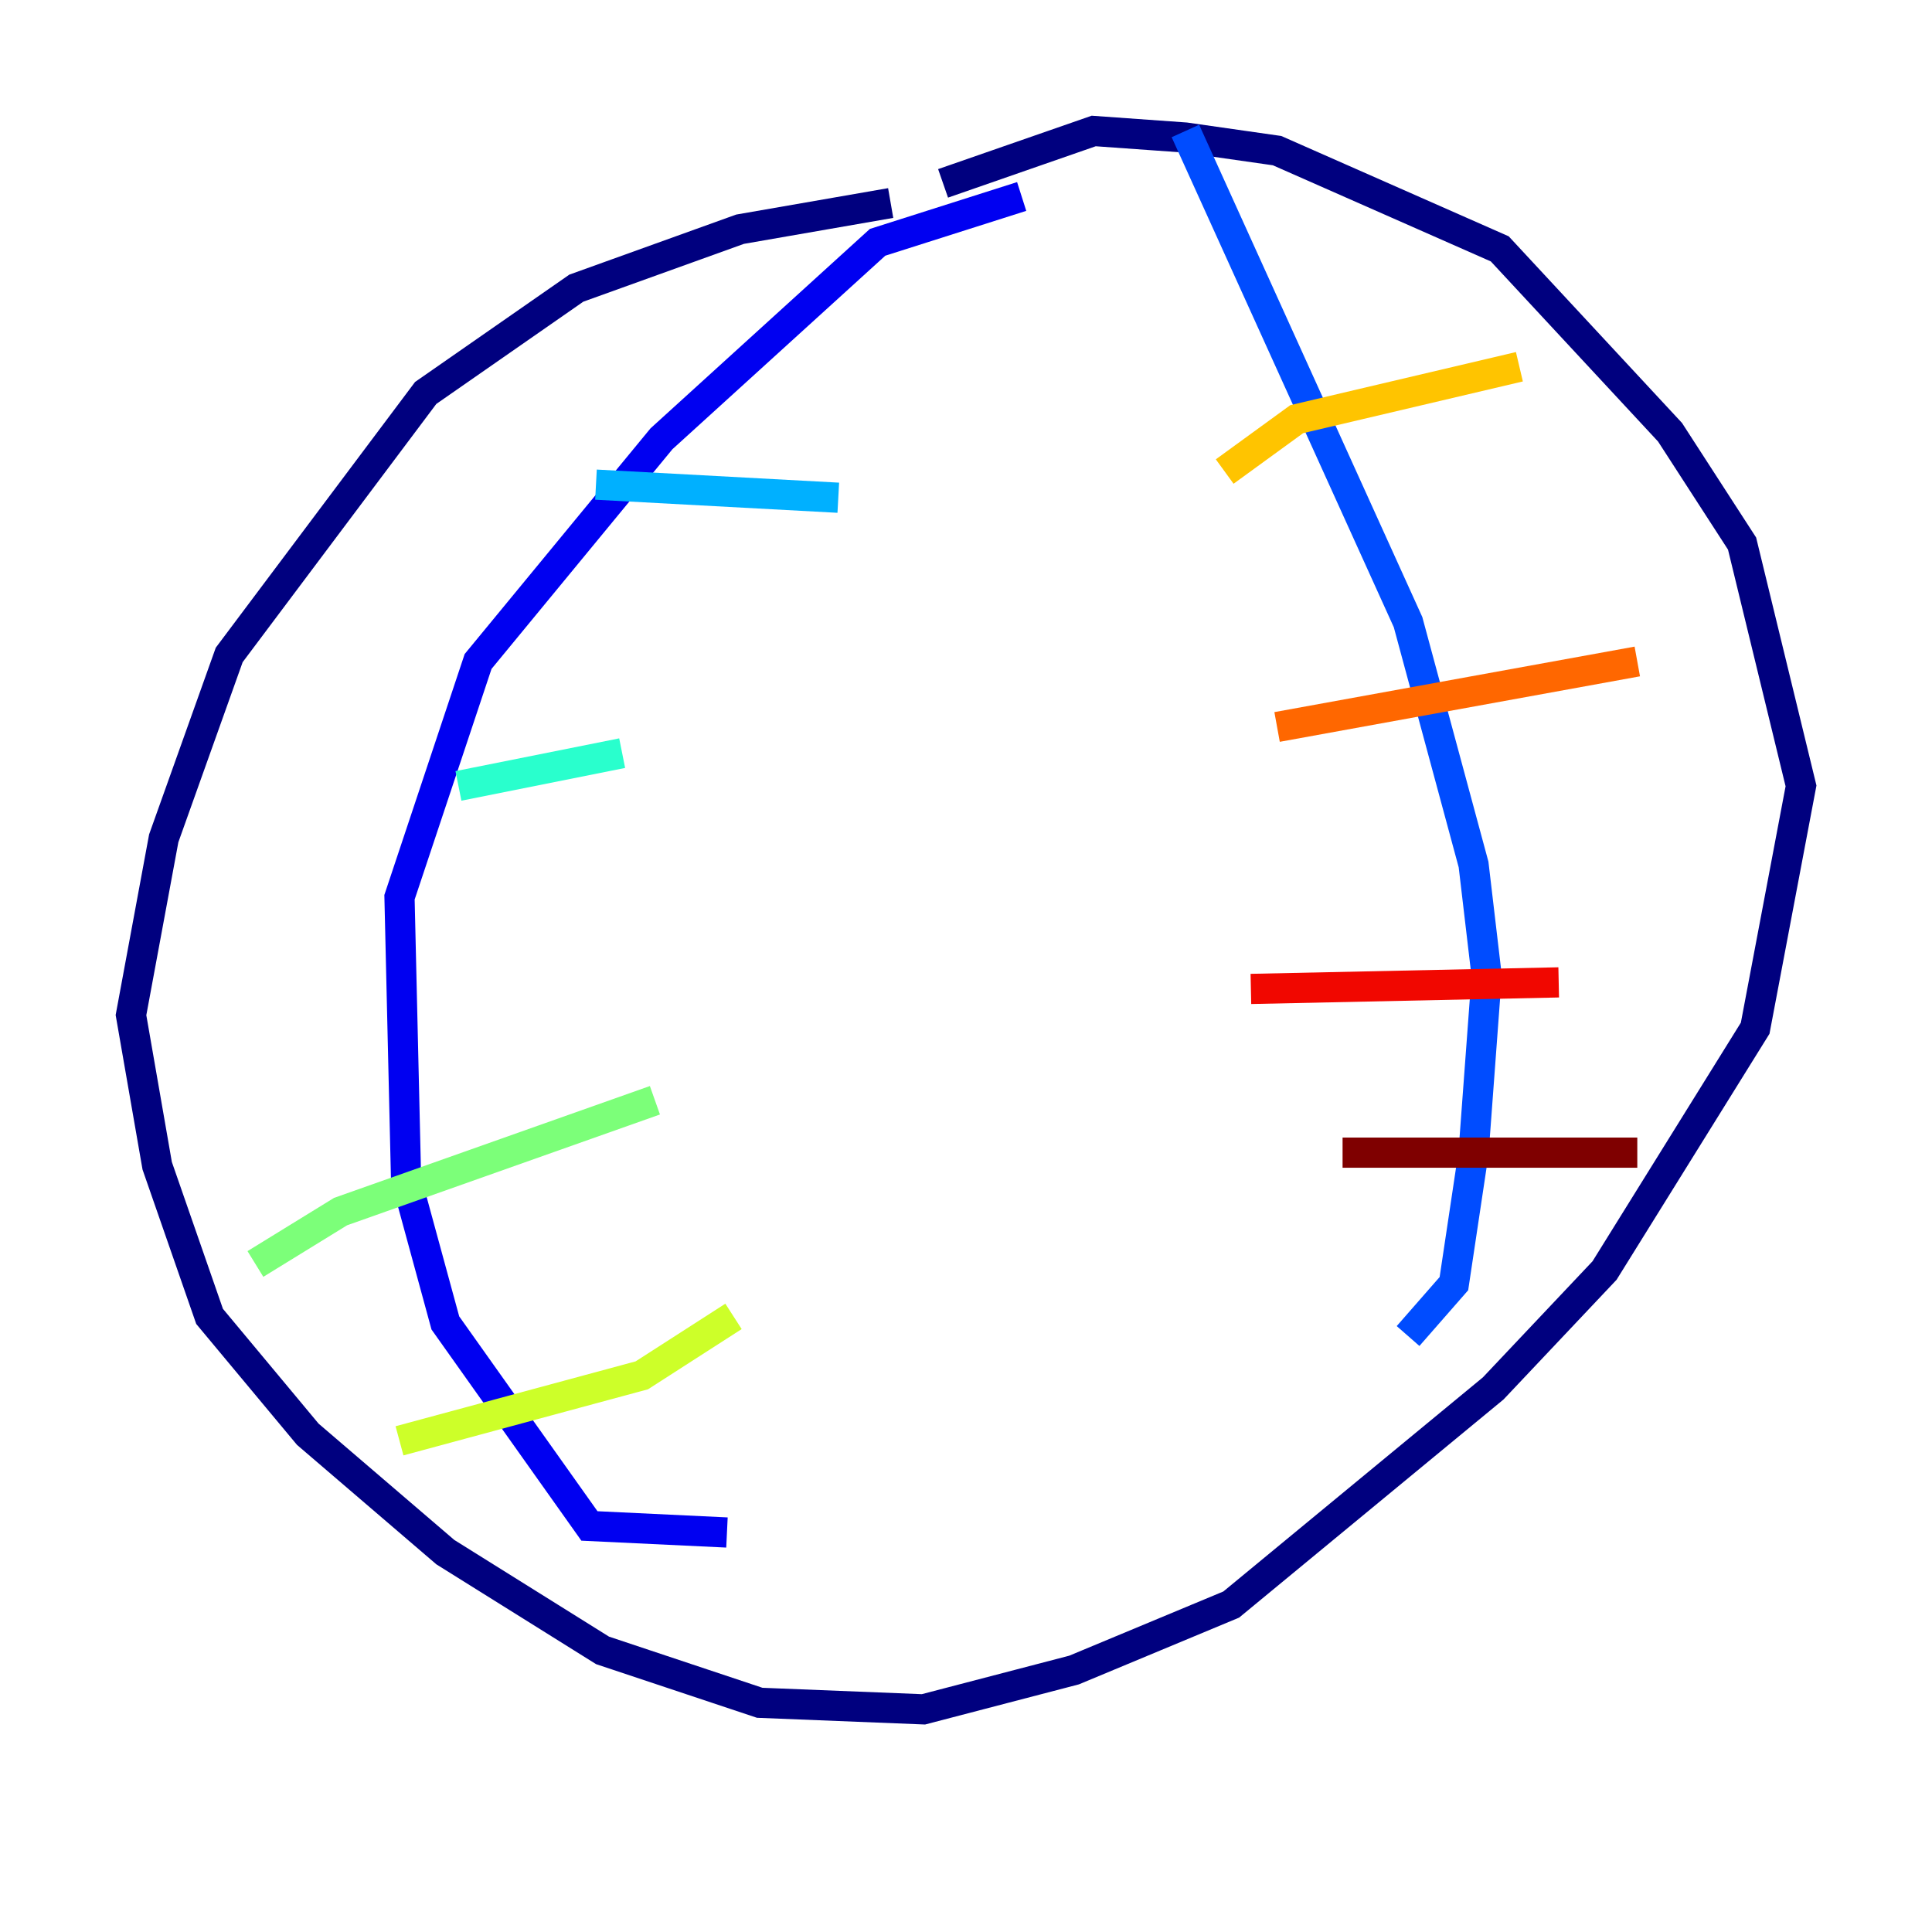 <?xml version="1.0" encoding="utf-8" ?>
<svg baseProfile="tiny" height="128" version="1.2" viewBox="0,0,128,128" width="128" xmlns="http://www.w3.org/2000/svg" xmlns:ev="http://www.w3.org/2001/xml-events" xmlns:xlink="http://www.w3.org/1999/xlink"><defs /><polyline fill="none" points="59.01,13.451 49.031,15.186 38.183,19.091 28.203,26.034 15.186,43.39 10.848,55.539 8.678,67.254 10.414,77.234 13.885,87.214 20.393,95.024 29.505,102.834 39.919,109.342 50.332,112.814 61.18,113.248 71.159,110.644 81.573,106.305 98.929,91.986 106.305,84.176 116.285,68.122 119.322,52.068 115.417,36.014 110.644,28.637 99.363,16.488 84.61,9.98 78.536,9.112 72.461,8.678 62.481,12.149" stroke="#00007f" stroke-width="2" /><polyline fill="none" points="67.688,13.017 58.142,16.054 43.824,29.071 31.675,43.824 26.468,59.444 26.902,78.102 29.505,87.647 39.051,101.098 48.163,101.532" stroke="#0000f1" stroke-width="2" /><polyline fill="none" points="78.536,8.678 93.288,41.22 97.627,57.275 98.495,64.651 97.627,76.366 96.325,85.044 93.288,88.515" stroke="#004cff" stroke-width="2" /><polyline fill="none" points="39.485,32.108 55.539,32.976" stroke="#00b0ff" stroke-width="2" /><polyline fill="none" points="30.373,52.068 41.22,49.898" stroke="#29ffcd" stroke-width="2" /><polyline fill="none" points="16.922,83.742 22.563,80.271 43.39,72.895" stroke="#7cff79" stroke-width="2" /><polyline fill="none" points="26.468,95.458 42.522,91.119 48.597,87.214" stroke="#cdff29" stroke-width="2" /><polyline fill="none" points="81.139,31.241 85.912,27.77 100.664,24.298" stroke="#ffc400" stroke-width="2" /><polyline fill="none" points="84.61,48.163 108.475,43.824" stroke="#ff6700" stroke-width="2" /><polyline fill="none" points="82.875,65.519 103.268,65.085" stroke="#f10700" stroke-width="2" /><polyline fill="none" points="88.949,76.366 108.475,76.366" stroke="#7f0000" stroke-width="2" /></svg>